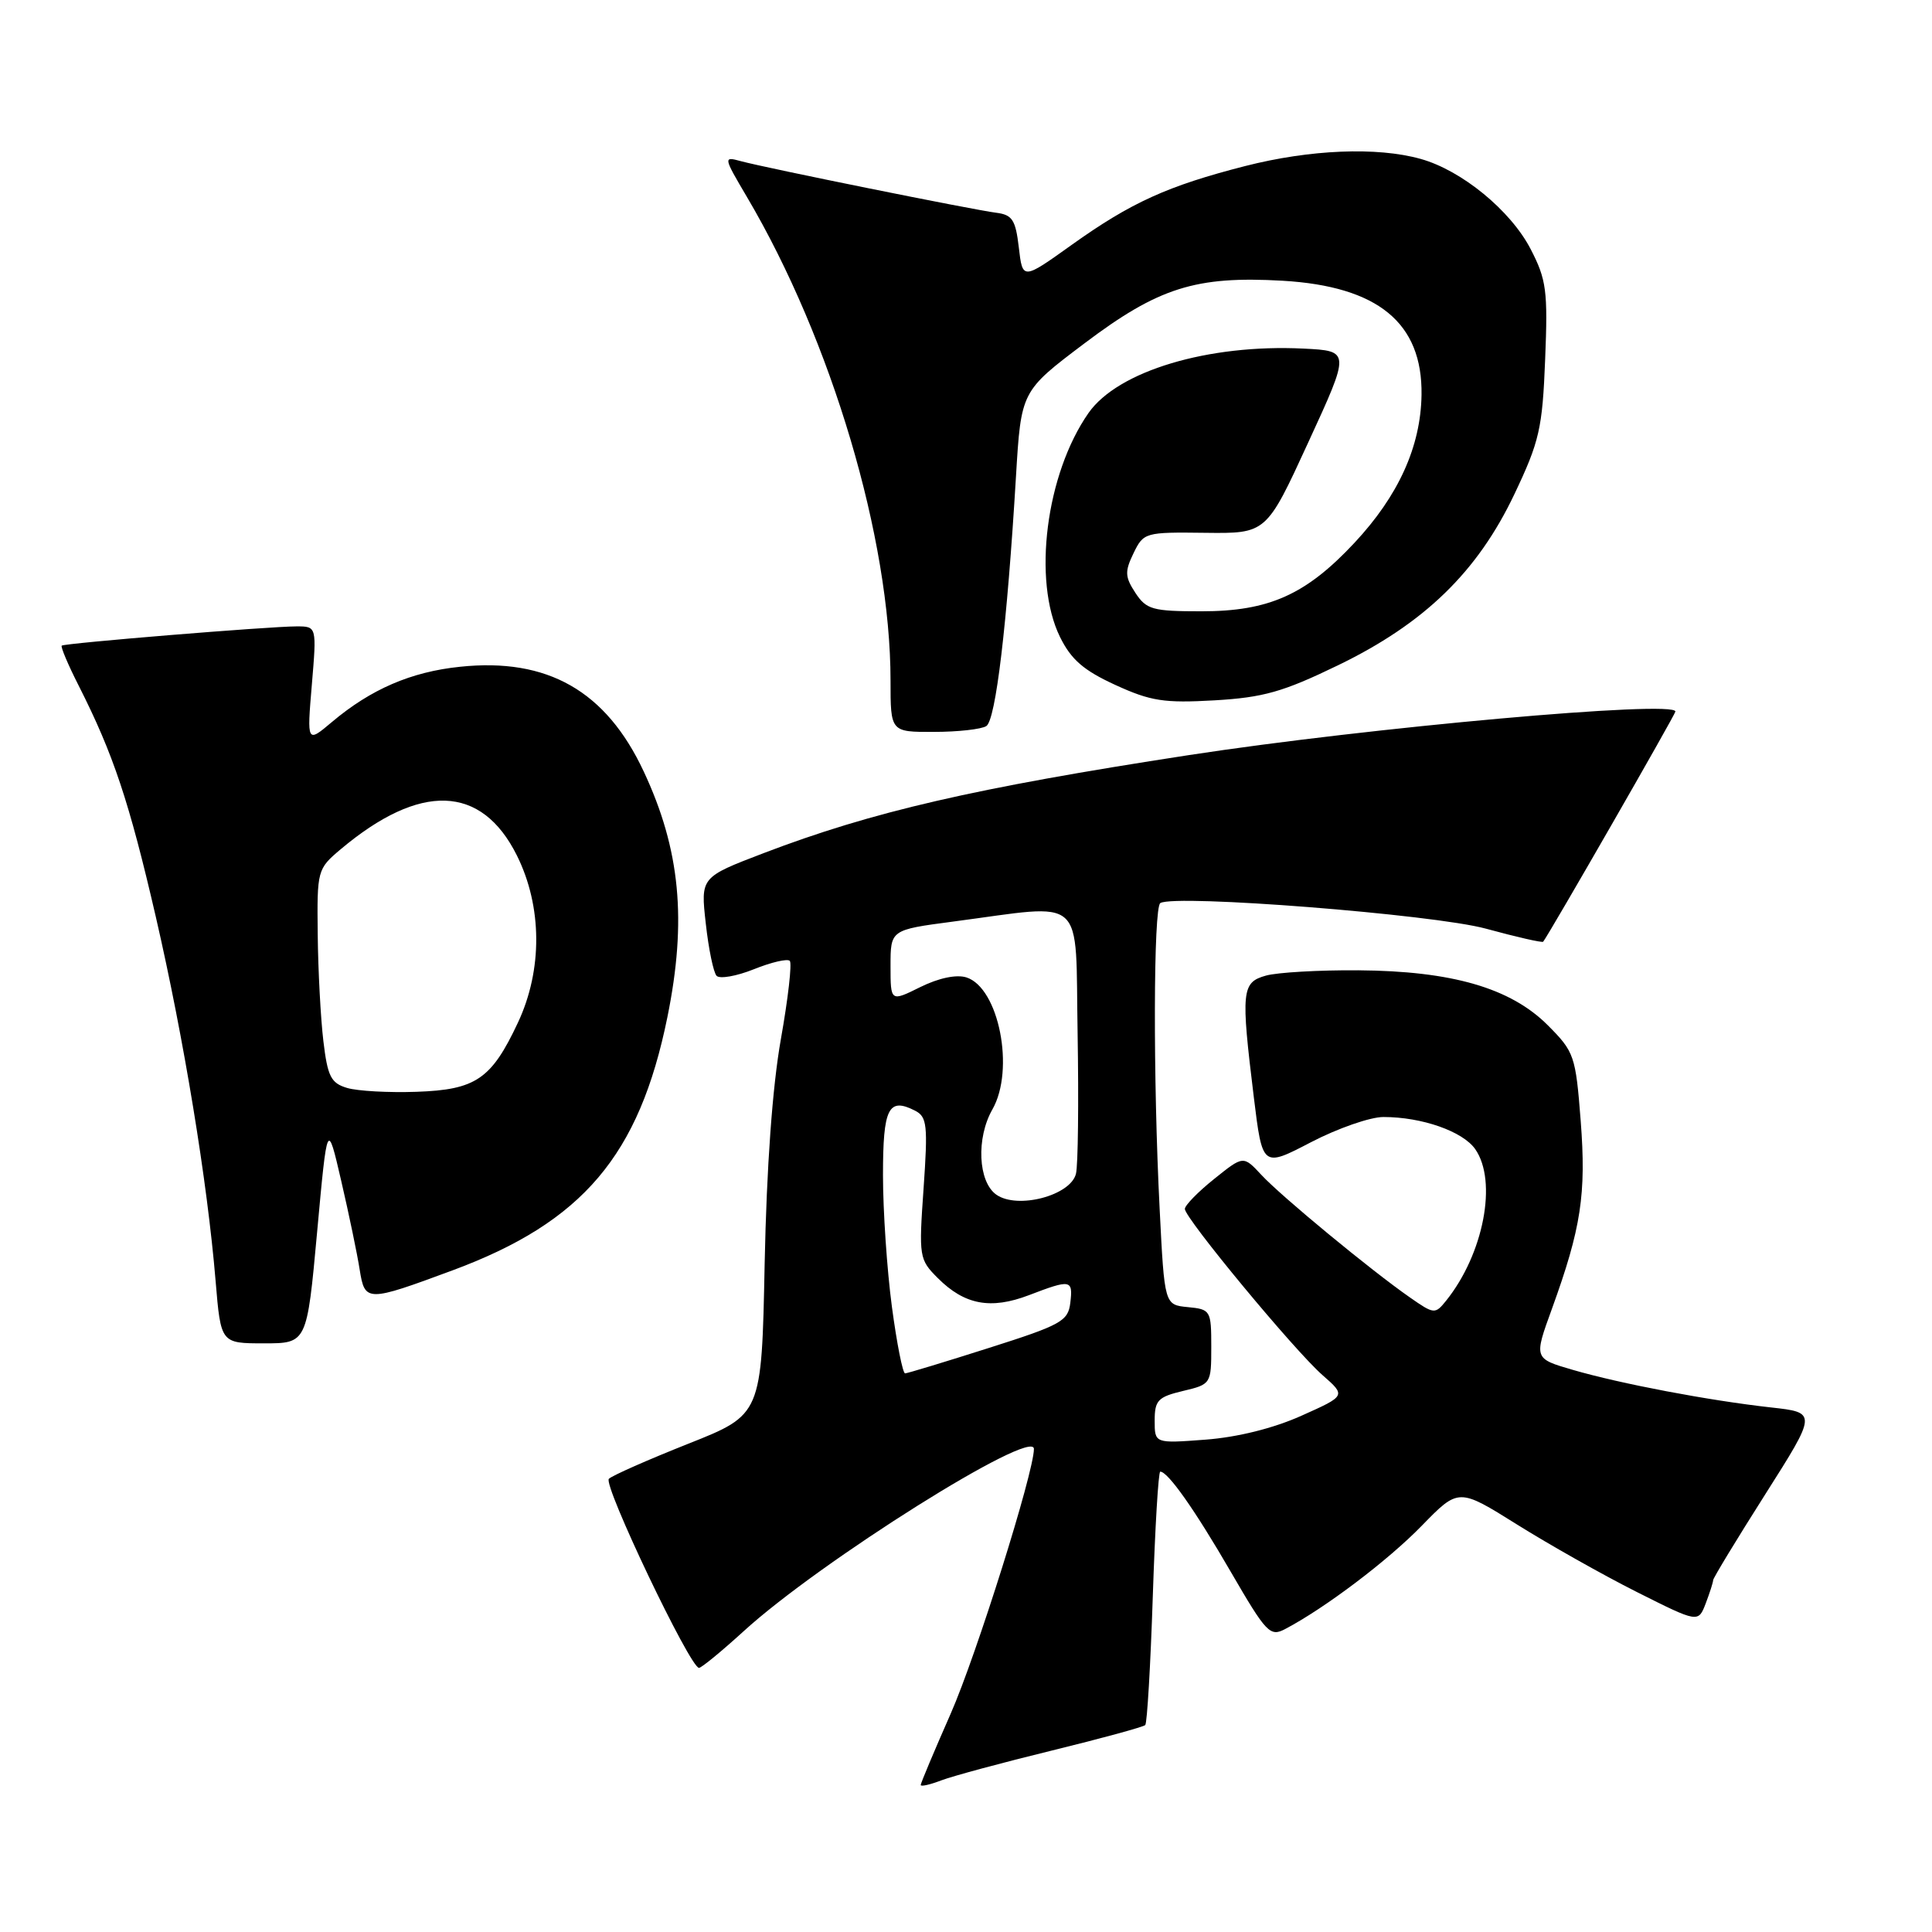 <?xml version="1.0" encoding="UTF-8" standalone="no"?>
<!DOCTYPE svg PUBLIC "-//W3C//DTD SVG 1.1//EN" "http://www.w3.org/Graphics/SVG/1.1/DTD/svg11.dtd" >
<svg xmlns="http://www.w3.org/2000/svg" xmlns:xlink="http://www.w3.org/1999/xlink" version="1.1" viewBox="0 0 256 256">
 <g >
 <path fill="currentColor"
d=" M 139.40 231.95 C 145.94 230.35 151.50 228.83 151.75 228.58 C 152.00 228.34 152.45 220.68 152.75 211.57 C 153.05 202.45 153.49 195.00 153.74 195.00 C 154.76 195.00 158.32 200.05 163.07 208.25 C 167.82 216.43 168.29 216.92 170.32 215.84 C 175.60 213.06 183.89 206.79 188.39 202.17 C 193.27 197.16 193.27 197.16 200.99 201.99 C 205.24 204.65 212.38 208.68 216.87 210.94 C 225.03 215.04 225.03 215.04 226.02 212.45 C 226.56 211.03 227.00 209.65 227.00 209.38 C 227.00 209.11 230.10 204.00 233.89 198.03 C 240.78 187.17 240.78 187.17 234.64 186.49 C 226.47 185.58 214.74 183.36 208.39 181.51 C 203.24 180.01 203.24 180.01 205.64 173.42 C 209.51 162.74 210.20 158.23 209.45 148.51 C 208.78 139.87 208.60 139.37 205.08 135.84 C 200.15 130.91 192.38 128.66 180.00 128.57 C 174.78 128.53 169.26 128.85 167.75 129.27 C 164.52 130.17 164.41 131.28 166.14 145.41 C 167.28 154.70 167.28 154.70 173.71 151.35 C 177.25 149.51 181.58 148.00 183.32 148.01 C 188.42 148.01 193.82 149.91 195.47 152.26 C 198.45 156.51 196.59 166.17 191.61 172.36 C 190.16 174.16 190.02 174.15 186.81 171.91 C 181.64 168.31 169.75 158.50 167.13 155.67 C 164.75 153.11 164.75 153.11 160.88 156.22 C 158.74 157.93 157.00 159.72 157.00 160.19 C 157.00 161.42 171.54 178.98 175.25 182.22 C 178.36 184.95 178.36 184.95 172.43 187.60 C 168.73 189.26 163.96 190.44 159.75 190.76 C 153.00 191.27 153.00 191.27 153.00 188.23 C 153.00 185.55 153.44 185.10 156.75 184.31 C 160.46 183.43 160.50 183.37 160.50 178.46 C 160.50 173.65 160.41 173.49 157.40 173.20 C 154.30 172.90 154.30 172.90 153.66 160.20 C 152.78 142.98 152.83 120.22 153.75 119.66 C 155.72 118.47 189.93 121.16 196.88 123.05 C 200.94 124.16 204.36 124.94 204.48 124.78 C 205.37 123.61 222.00 94.66 222.00 94.28 C 222.00 92.75 181.49 96.38 157.50 100.06 C 129.07 104.43 115.57 107.55 101.17 113.05 C 92.83 116.24 92.83 116.24 93.52 122.37 C 93.89 125.74 94.54 128.86 94.95 129.30 C 95.37 129.74 97.59 129.35 99.89 128.43 C 102.20 127.50 104.34 127.00 104.65 127.32 C 104.96 127.63 104.43 132.30 103.47 137.69 C 102.35 144.00 101.58 154.63 101.32 167.48 C 100.92 187.45 100.92 187.45 91.21 191.30 C 85.87 193.42 81.13 195.51 80.68 195.95 C 79.87 196.73 91.44 221.00 92.62 221.00 C 92.95 221.00 95.60 218.82 98.51 216.17 C 108.60 206.94 137.00 189.11 137.00 191.99 C 137.00 195.08 129.38 219.31 125.98 227.05 C 123.79 232.02 122.00 236.28 122.00 236.52 C 122.00 236.76 123.24 236.48 124.75 235.90 C 126.26 235.33 132.85 233.55 139.40 231.95 Z  M 42.02 163.25 C 43.37 148.50 43.37 148.50 45.22 156.50 C 46.24 160.90 47.34 166.18 47.66 168.24 C 48.35 172.54 48.60 172.54 59.99 168.32 C 77.23 161.92 84.70 153.11 88.43 134.79 C 91.04 121.95 90.14 112.56 85.29 102.21 C 80.30 91.55 72.55 87.13 60.96 88.35 C 54.47 89.02 49.14 91.32 43.97 95.68 C 40.67 98.46 40.67 98.46 41.32 90.73 C 41.97 83.00 41.97 83.00 39.29 83.00 C 35.72 83.00 8.59 85.22 8.18 85.55 C 8.01 85.69 9.02 88.09 10.44 90.88 C 15.02 99.93 17.12 106.22 20.65 121.50 C 24.37 137.65 27.47 156.52 28.57 169.75 C 29.26 178.00 29.26 178.00 34.97 178.00 C 40.67 178.00 40.67 178.00 42.02 163.25 Z  M 130.69 96.21 C 131.94 95.42 133.45 82.74 134.62 63.17 C 135.30 51.83 135.30 51.83 143.68 45.51 C 153.50 38.10 158.44 36.54 169.96 37.20 C 182.59 37.94 188.50 42.78 188.36 52.32 C 188.26 59.17 185.30 65.69 179.47 71.93 C 173.04 78.81 168.14 81.00 159.21 81.00 C 152.71 81.00 151.90 80.77 150.44 78.55 C 149.06 76.44 149.02 75.73 150.20 73.30 C 151.53 70.56 151.73 70.50 159.68 70.60 C 167.80 70.70 167.80 70.70 173.36 58.60 C 178.93 46.50 178.93 46.50 172.71 46.19 C 160.10 45.57 148.12 49.16 144.23 54.73 C 138.59 62.81 136.79 76.91 140.45 84.39 C 141.93 87.40 143.58 88.83 147.79 90.76 C 152.48 92.91 154.26 93.18 160.92 92.80 C 167.40 92.42 170.00 91.69 177.28 88.16 C 188.73 82.62 195.78 75.78 200.68 65.45 C 203.98 58.50 204.38 56.77 204.74 47.63 C 205.11 38.53 204.91 37.05 202.82 33.01 C 200.16 27.88 193.67 22.56 188.22 21.05 C 182.45 19.44 173.59 19.81 165.00 22.00 C 154.72 24.63 149.87 26.83 142.00 32.45 C 135.50 37.10 135.50 37.10 135.00 32.80 C 134.57 29.13 134.14 28.46 132.00 28.19 C 129.03 27.82 101.53 22.27 98.15 21.35 C 95.83 20.72 95.85 20.80 98.98 26.11 C 110.20 45.13 118.00 71.41 118.00 90.18 C 118.00 97.00 118.00 97.00 123.75 96.98 C 126.91 96.98 130.04 96.63 130.69 96.21 Z  M 118.18 173.14 C 117.53 168.26 117.00 160.42 117.00 155.72 C 117.00 146.80 117.72 145.36 121.27 147.18 C 122.84 147.99 122.96 149.11 122.38 157.45 C 121.74 166.56 121.79 166.88 124.27 169.36 C 127.81 172.90 131.27 173.55 136.33 171.62 C 141.90 169.49 142.19 169.54 141.82 172.64 C 141.53 175.06 140.60 175.57 131.00 178.62 C 125.22 180.46 120.24 181.97 119.93 181.98 C 119.62 181.99 118.83 178.01 118.18 173.14 Z  M 132.02 158.30 C 129.60 156.60 129.33 150.80 131.50 147.00 C 134.50 141.74 132.36 130.88 128.05 129.51 C 126.73 129.10 124.40 129.58 121.95 130.79 C 118.00 132.75 118.00 132.75 118.00 127.98 C 118.00 123.21 118.00 123.21 126.25 122.12 C 144.15 119.77 142.46 118.25 142.79 137.00 C 142.94 146.07 142.85 154.42 142.57 155.53 C 141.86 158.42 134.82 160.27 132.02 158.30 Z  M 46.00 144.16 C 43.85 143.52 43.41 142.65 42.85 137.96 C 42.49 134.96 42.15 128.60 42.10 123.84 C 42.00 115.31 42.05 115.14 45.13 112.54 C 55.68 103.67 63.80 103.95 68.49 113.35 C 71.86 120.12 71.91 128.51 68.63 135.50 C 65.11 143.00 63.05 144.40 55.18 144.67 C 51.50 144.80 47.38 144.57 46.00 144.16 Z "/>
</g>
</svg>